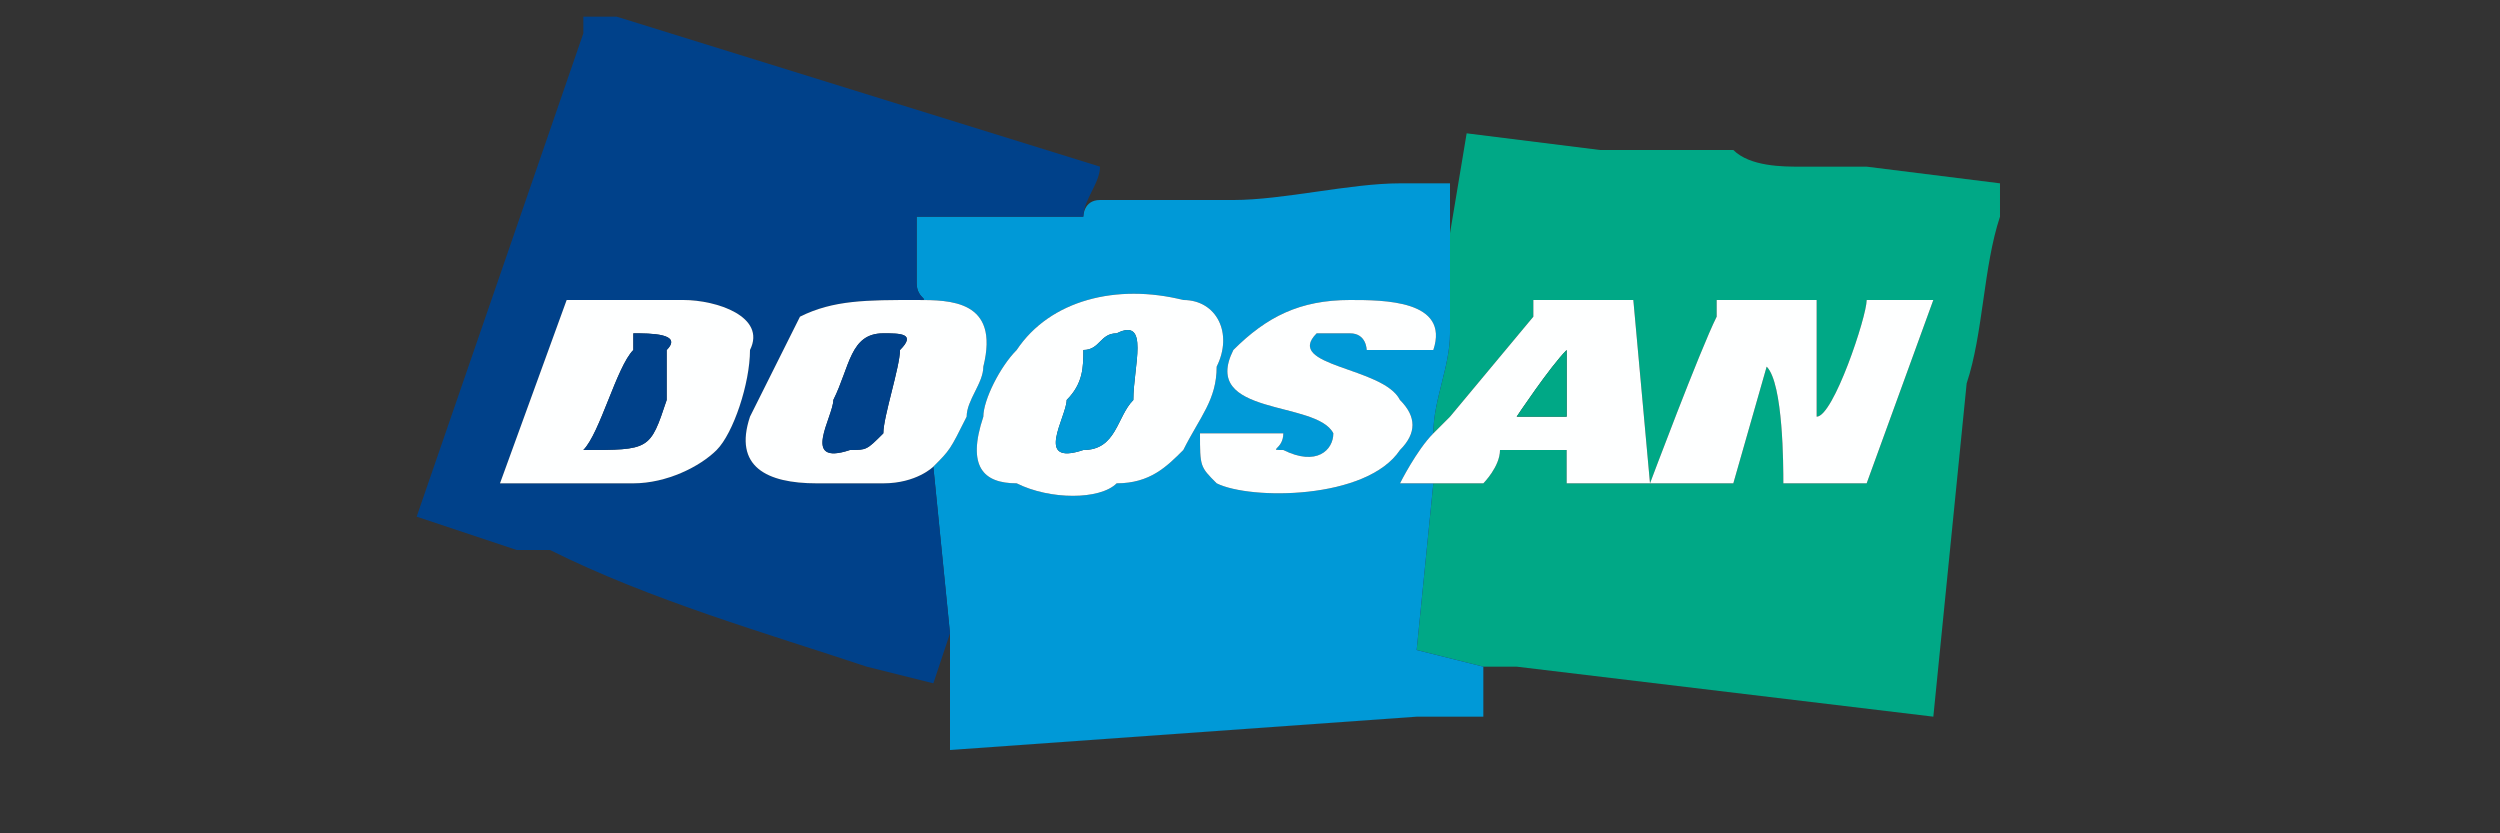 <?xml version="1.0" encoding="UTF-8"?>
<!DOCTYPE svg PUBLIC "-//W3C//DTD SVG 1.1//EN" "http://www.w3.org/Graphics/SVG/1.1/DTD/svg11.dtd">
<!-- Creator: CorelDRAW X8 -->
<svg xmlns="http://www.w3.org/2000/svg" xml:space="preserve" width="150px" height="50px" version="1.1" style="shape-rendering:geometricPrecision; text-rendering:geometricPrecision; image-rendering:optimizeQuality; fill-rule:evenodd; clip-rule:evenodd"
viewBox="0 0 150 50"
 xmlns:xlink="http://www.w3.org/1999/xlink">
 <rect x="0" y="0" width="150" height="50" fill="#333333" stroke="none"/>
 <defs>
  <style type="text/css">
   <![CDATA[
    .fil2 {fill:#00418A}
    .fil1 {fill:#0099D7}
    .fil0 {fill:#00A886}
    .fil3 {fill:#FEFFFF}
   ]]>
  </style>
 </defs>
 <g id="Слой_x0020_1">
  <g id="_1251169094672">
   <path class="fil0" d="M99 29c0,0 3,-8 4,-10 0,0 0,0 0,0 0,-1 0,-1 0,-1l6 0 0 7c1,0 3,-6 3,-7l4 0 -4 11 -5 0c0,-1 0,-6 -1,-7l-2 7 -5 0zm-12 -15c0,2 0,4 0,6 0,2 -1,4 -1,6 0,0 1,-1 1,-1l5 -6c0,-1 0,-1 0,-1l6 0 1 11 -5 0 0 -2 -4 0c0,1 -1,2 -1,2l-3 0 -1 10 4 1c1,0 1,0 2,0l25 3 2 -20c1,-3 1,-7 2,-10 0,0 0,-1 0,-2l-8 -1c-1,0 -3,0 -4,0 -1,0 -3,0 -4,-1 -1,0 -3,0 -4,0 -1,0 -3,0 -4,0l-8 -1c0,0 -1,6 -1,6z"/>
   <path class="fil1" d="M73 22c0,2 -1,3 -2,5 -1,1 -2,2 -4,2 -1,1 -4,1 -6,0 -2,0 -3,-1 -2,-4 0,-1 1,-3 2,-4 2,-3 6,-4 10,-3 2,0 3,2 2,4zm-1 4l5 0c0,1 -1,1 0,1 2,1 3,0 3,-1 -1,-2 -8,-1 -6,-5 2,-2 4,-3 7,-3 2,0 6,0 5,3l-4 0c0,0 0,-1 -1,-1 -1,0 -1,0 -2,0 -2,2 4,2 5,4 1,1 1,2 0,3 -2,3 -9,3 -11,2 -1,-1 -1,-1 -1,-3 0,0 0,0 0,0zm-7 -13l-10 0 0 4c0,1 1,1 0,1 2,0 5,0 4,4 0,1 -1,2 -1,3 -1,2 -1,2 -2,3l1 10 0 3c0,1 0,1 0,1 0,1 0,2 0,3l28 -2c1,0 2,0 2,0 1,0 2,0 2,0l0 -2c0,0 0,0 0,-1l-4 -1 1 -10 -2 0c0,0 1,-2 2,-3 0,0 0,0 0,0 0,-2 1,-4 1,-6 0,-2 0,-4 0,-6 0,0 0,0 0,0l0 -3c-1,0 -2,0 -3,0 -3,0 -7,1 -10,1 -1,0 -2,0 -3,0l-5 0c-1,0 -1,1 -1,1z"/>
   <path class="fil2" d="M34 18l7 0c2,0 5,1 4,3 0,2 -1,5 -2,6 -1,1 -3,2 -5,2l-8 0 4 -11zm23 20l-1 -10c0,0 -1,1 -3,1 -1,0 -3,0 -4,0 -3,0 -5,-1 -4,-4 1,-2 2,-4 3,-6 2,-1 4,-1 7,-1 1,0 0,0 0,-1l0 -4 10 0c0,-1 1,-2 1,-3l-29 -9c0,0 -1,0 -2,0 0,0 0,1 0,1l-10 29 6 2c1,0 1,0 2,0 6,3 13,5 19,7l4 1 1 -3z"/>
   <path class="fil3" d="M99 29l5 0 2 -7c1,1 1,6 1,7l5 0 4 -11 -4 0c0,1 -2,7 -3,7l0 -7 -6 0c0,0 0,0 0,1 0,0 0,0 0,0 -1,2 -4,10 -4,10z"/>
   <path class="fil3" d="M35 27c1,-1 2,-5 3,-6 0,0 0,-1 0,-1 1,0 3,0 2,1 0,1 0,2 0,3 -1,3 -1,3 -5,3zm-5 2l8 0c2,0 4,-1 5,-2 1,-1 2,-4 2,-6 1,-2 -2,-3 -4,-3l-7 0 -4 11z"/>
   <path class="fil3" d="M67 20c2,-1 1,2 1,4 -1,1 -1,3 -3,3 -3,1 -1,-2 -1,-3 1,-1 1,-2 1,-3 1,0 1,-1 2,-1zm6 2c1,-2 0,-4 -2,-4 -4,-1 -8,0 -10,3 -1,1 -2,3 -2,4 -1,3 0,4 2,4 2,1 5,1 6,0 2,0 3,-1 4,-2 1,-2 2,-3 2,-5z"/>
   <path class="fil3" d="M53 20c1,0 2,0 1,1 0,1 -1,4 -1,5 -1,1 -1,1 -2,1 -3,1 -1,-2 -1,-3 1,-2 1,-4 3,-4zm3 8c1,-1 1,-1 2,-3 0,-1 1,-2 1,-3 1,-4 -2,-4 -4,-4 -3,0 -5,0 -7,1 -1,2 -2,4 -3,6 -1,3 1,4 4,4 1,0 3,0 4,0 2,0 3,-1 3,-1z"/>
   <path class="fil3" d="M94 25l-3 0c0,0 2,-3 3,-4l0 -1 0 5zm-8 1c0,0 0,0 0,0 -1,1 -2,3 -2,3l2 0 3 0c0,0 1,-1 1,-2l4 0 0 2 5 0 -1 -11 -6 0c0,0 0,0 0,1l-5 6c0,0 -1,1 -1,1z"/>
   <path class="fil3" d="M72 26c0,0 0,0 0,0 0,2 0,2 1,3 2,1 9,1 11,-2 1,-1 1,-2 0,-3 -1,-2 -7,-2 -5,-4 1,0 1,0 2,0 1,0 1,1 1,1l4 0c1,-3 -3,-3 -5,-3 -3,0 -5,1 -7,3 -2,4 5,3 6,5 0,1 -1,2 -3,1 -1,0 0,0 0,-1l-5 0z"/>
   <path class="fil1" d="M67 20c-1,0 -1,1 -2,1 0,1 0,2 -1,3 0,1 -2,4 1,3 2,0 2,-2 3,-3 0,-2 1,-5 -1,-4z"/>
   <path class="fil2" d="M53 20c-2,0 -2,2 -3,4 0,1 -2,4 1,3 1,0 1,0 2,-1 0,-1 1,-4 1,-5 1,-1 0,-1 -1,-1z"/>
   <path class="fil2" d="M35 27c4,0 4,0 5,-3 0,-1 0,-2 0,-3 1,-1 -1,-1 -2,-1 0,0 0,1 0,1 -1,1 -2,5 -3,6z"/>
   <path class="fil0" d="M94 20l0 1c-1,1 -3,4 -3,4l3 0 0 -5z"/>
  </g>
 </g>
</svg>
